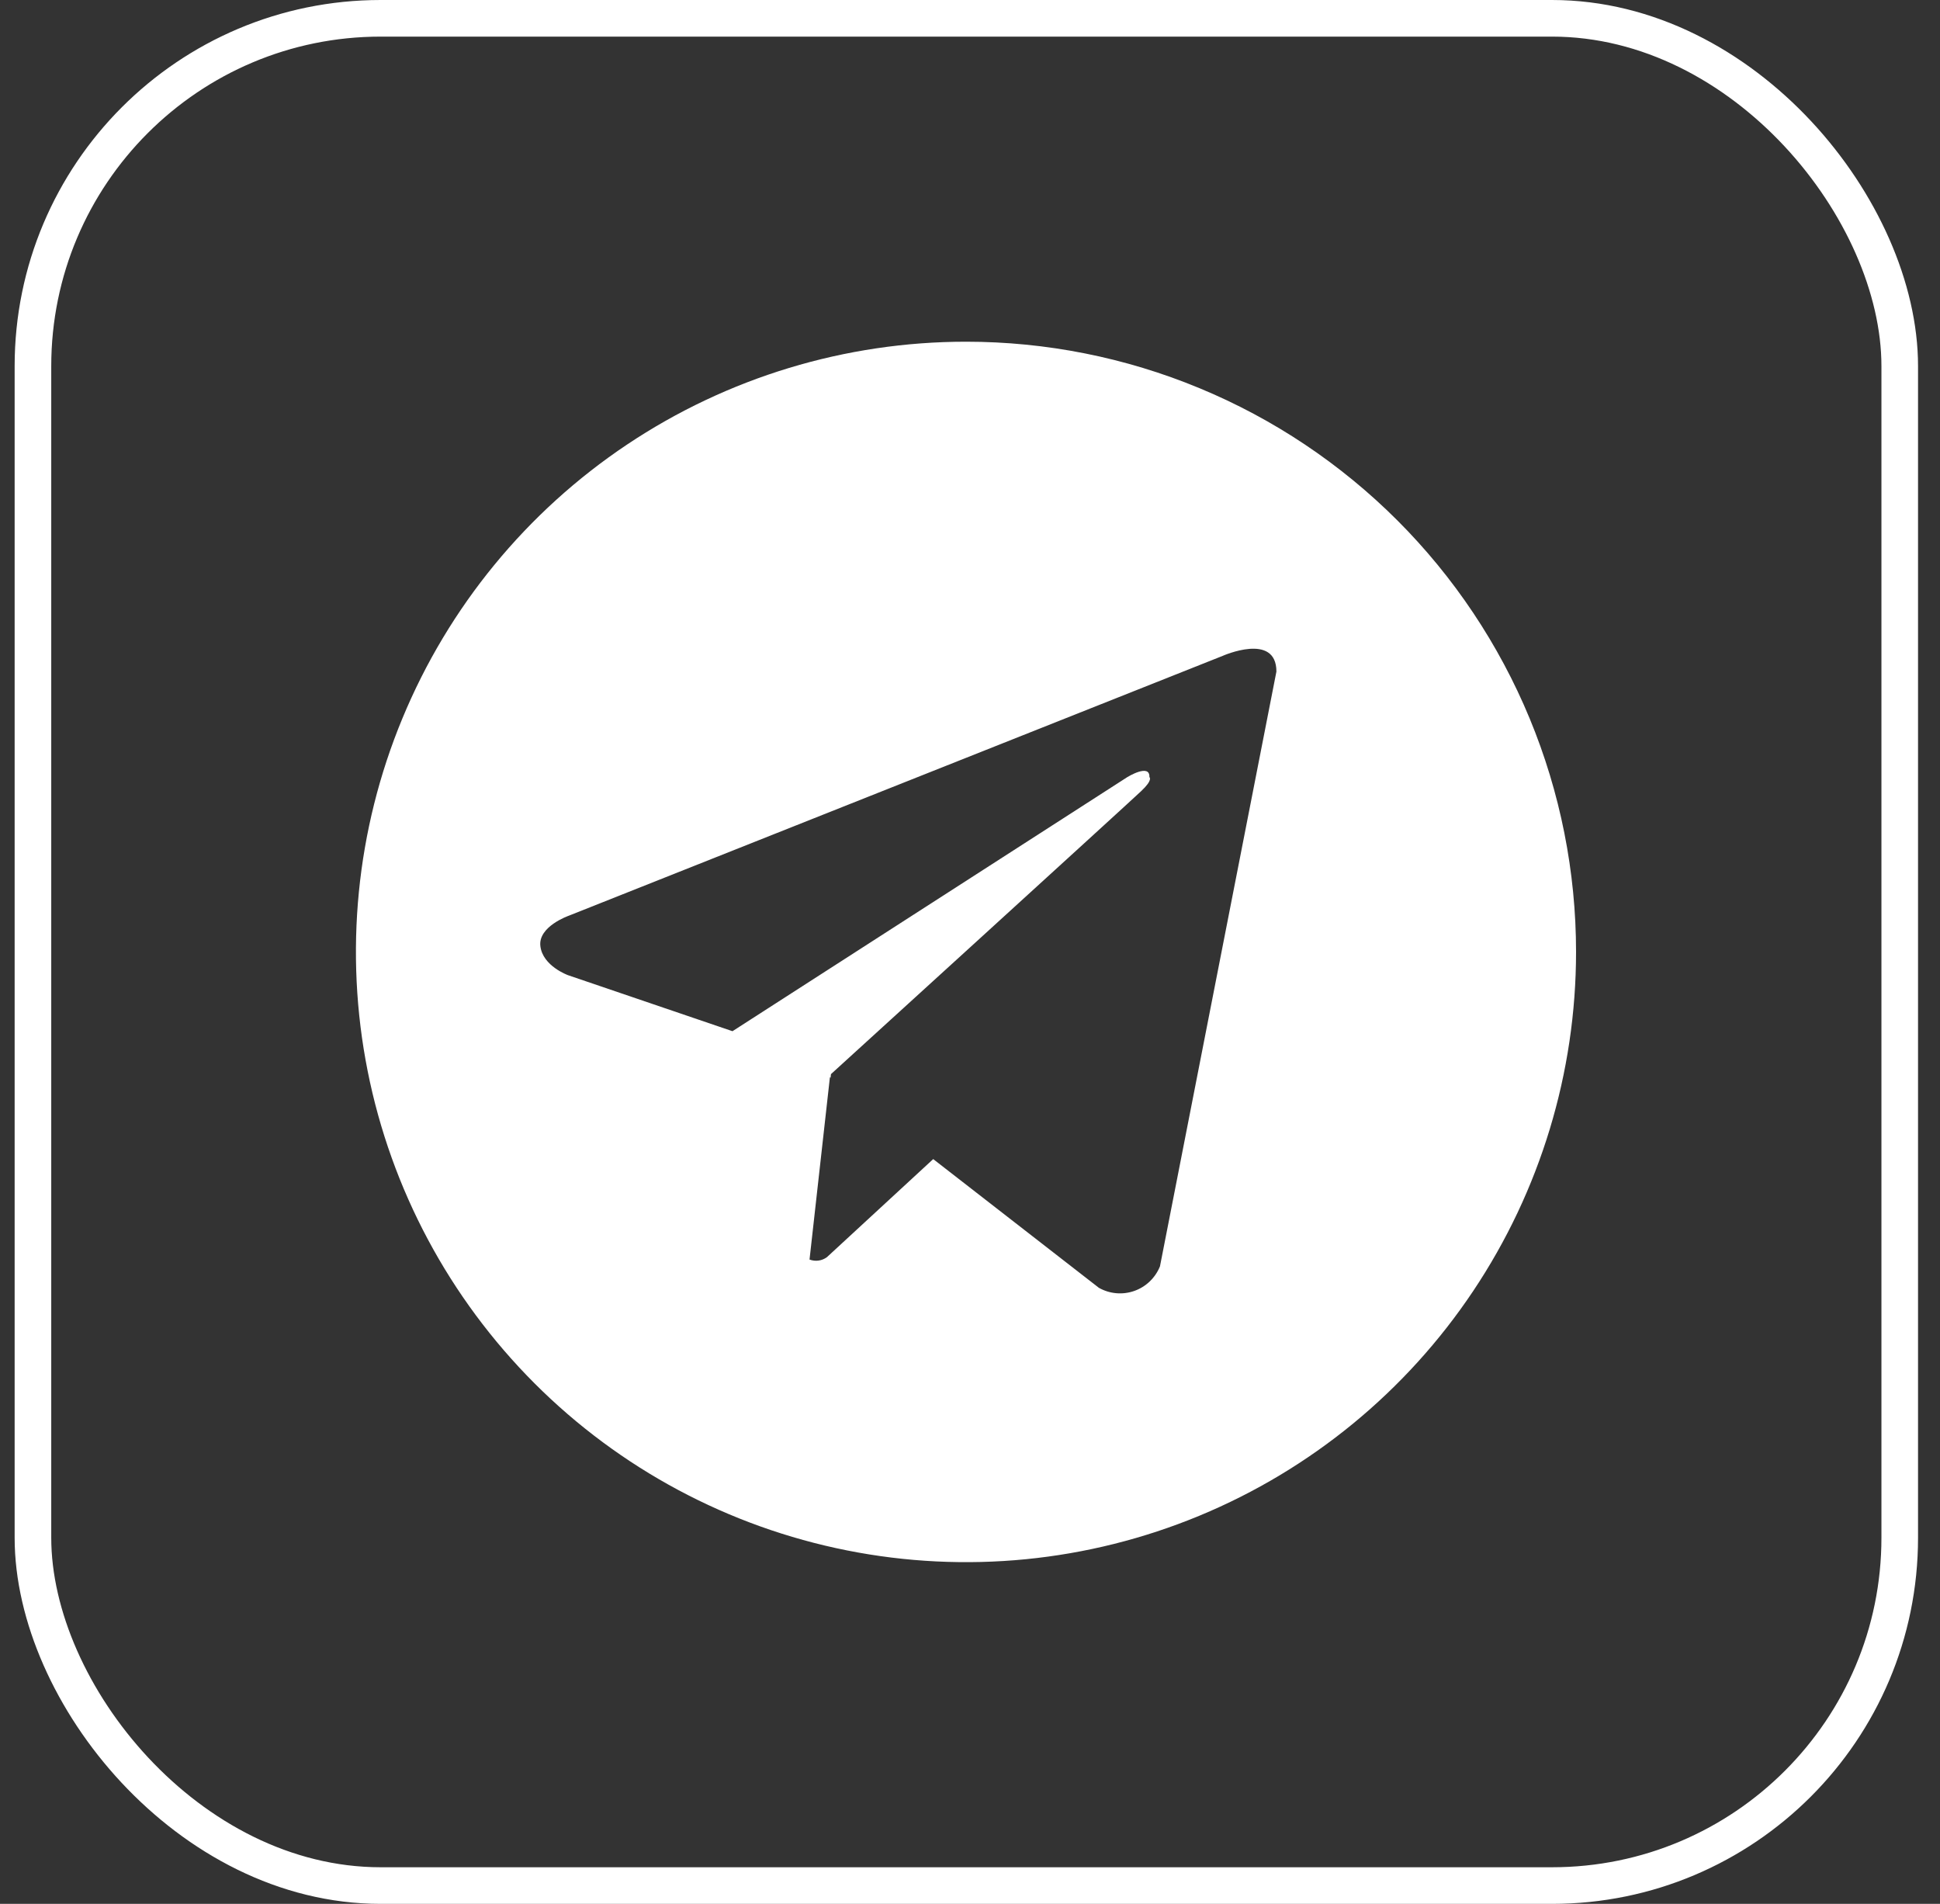 <svg width="53" height="52" viewBox="0 0 53 52" fill="none" xmlns="http://www.w3.org/2000/svg">
<rect x="0" y="0" width="53" height="52" fill="#333333" stroke="none"/>
<rect x="0.9" y="0.5" width="51" height="51" rx="9.5" stroke="white"/>
<path d="M26.391 9.333C23.094 9.333 19.872 10.311 17.131 12.142C14.39 13.974 12.254 16.576 10.993 19.622C9.731 22.667 9.401 26.018 10.044 29.252C10.687 32.485 12.275 35.454 14.605 37.785C16.936 40.116 19.906 41.703 23.139 42.346C26.372 42.99 29.723 42.66 32.769 41.398C35.814 40.137 38.417 38 40.248 35.26C42.08 32.519 43.057 29.296 43.057 26C43.057 23.811 42.626 21.644 41.789 19.622C40.951 17.6 39.724 15.762 38.176 14.214C36.628 12.667 34.791 11.439 32.769 10.602C30.747 9.764 28.579 9.333 26.391 9.333ZM31.69 34.587C31.627 34.743 31.532 34.883 31.411 34.999C31.29 35.115 31.146 35.204 30.988 35.259C30.829 35.315 30.661 35.336 30.494 35.321C30.328 35.306 30.166 35.256 30.02 35.173L25.495 31.658L22.591 34.337C22.524 34.386 22.445 34.419 22.362 34.43C22.279 34.441 22.195 34.431 22.116 34.402L22.673 29.421L22.691 29.435L22.702 29.337C22.702 29.337 30.844 21.924 31.176 21.608C31.511 21.293 31.401 21.225 31.401 21.225C31.42 20.841 30.798 21.225 30.798 21.225L20.011 28.165L15.518 26.635C15.518 26.635 14.828 26.387 14.763 25.843C14.695 25.303 15.541 25.01 15.541 25.01L33.402 17.914C33.402 17.914 34.871 17.26 34.871 18.343L31.69 34.587Z" fill="white"/>
</svg>
